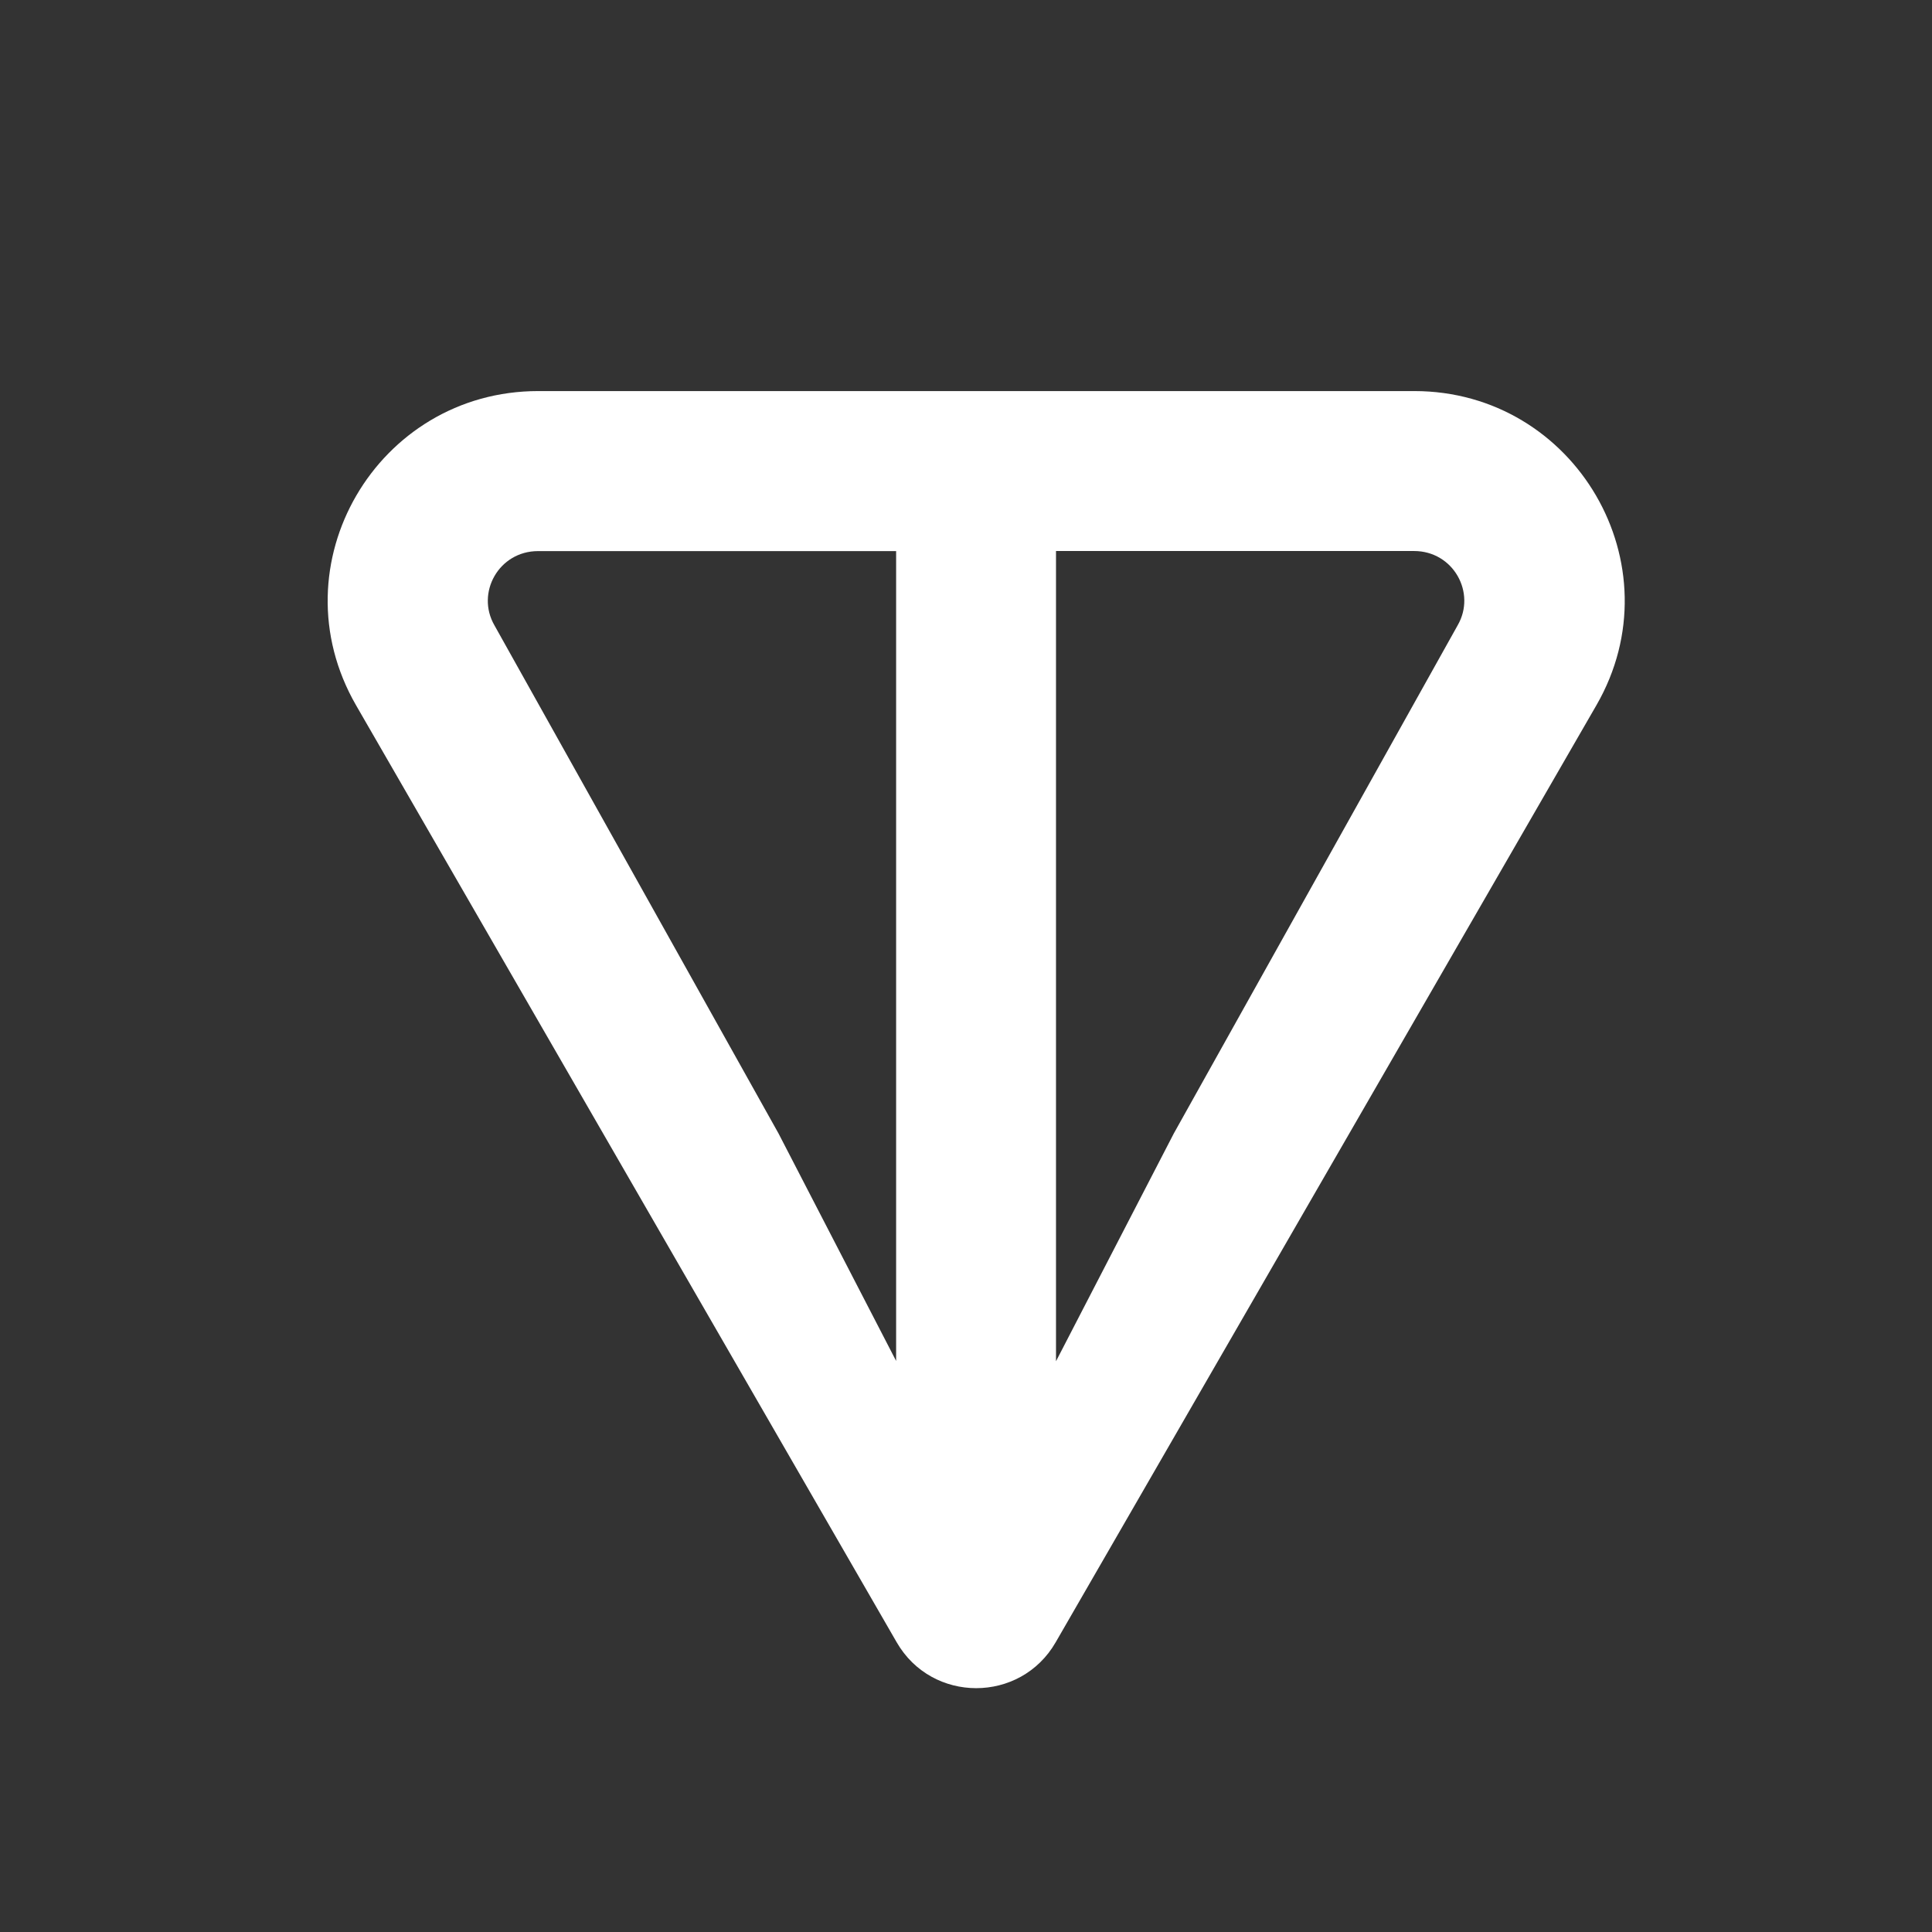 <svg width="24" height="24" viewBox="0 0 24 24" fill="none" xmlns="http://www.w3.org/2000/svg">
<rect x="0" y="0" width="24" height="24" fill="#333333" stroke="none"/>
<path d="M17.567 4.858H6.686C4.685 4.858 3.417 7.016 4.423 8.761L11.139 20.401C11.577 21.161 12.676 21.161 13.114 20.401L19.831 8.761C20.836 7.019 19.568 4.858 17.569 4.858H17.567ZM11.134 16.91L9.671 14.08L6.142 7.768C5.909 7.364 6.197 6.846 6.684 6.846H11.132V16.912L11.134 16.91ZM18.108 7.767L14.581 14.081L13.118 16.91V6.845H17.566C18.053 6.845 18.341 7.363 18.108 7.767Z" fill="white"/>
</svg>
